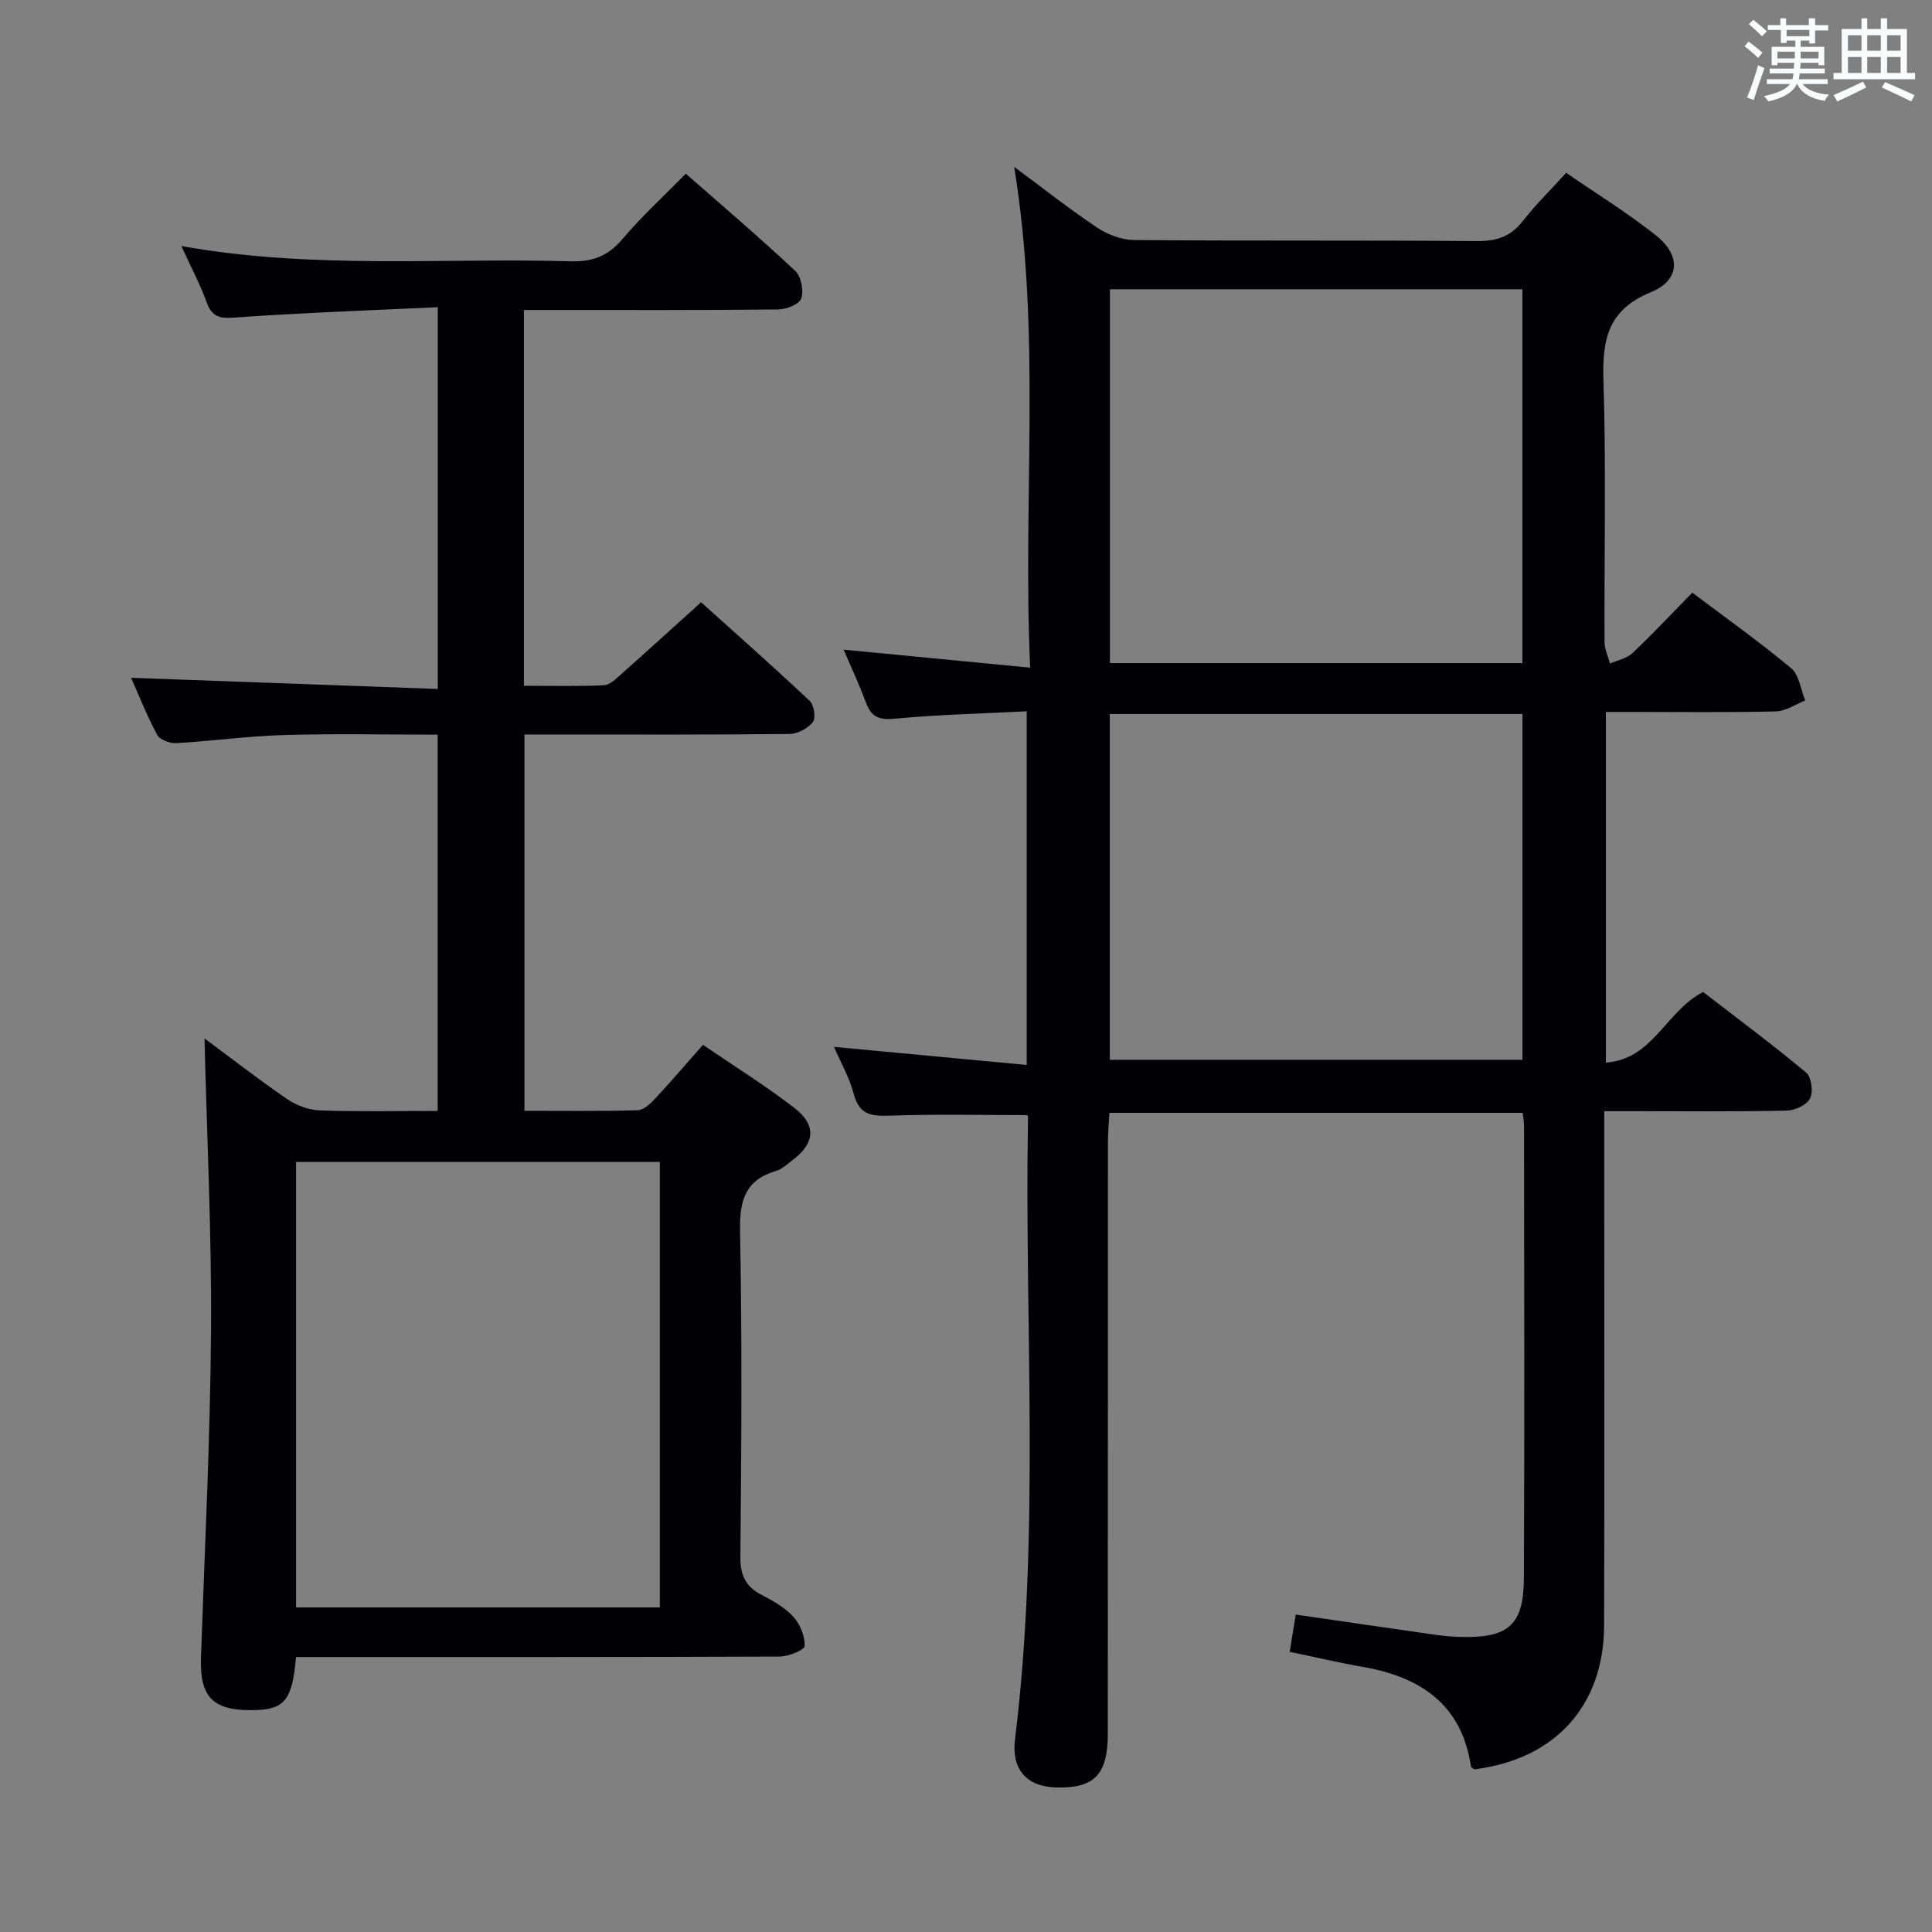 <svg enable-background="new 0 0 400 400" viewBox="0 0 400 400" xmlns="http://www.w3.org/2000/svg"><rect x="0" y="0" width="400" height="400" fill="#808080" stroke="none"/><path d="m212.64 230.87c-9.43 0-18.7-.21-27.96.1-3.85.13-6.71.16-7.91-4.44-.89-3.43-2.74-6.61-4.11-9.79 13.44 1.26 26.42 2.48 39.91 3.75 0-24.77 0-48.62 0-73.22-9.13.47-18.23.66-27.28 1.53-3.29.32-4.9-.33-6.01-3.35-1.36-3.69-3.04-7.26-4.62-10.95 12.88 1.24 25.32 2.45 38.62 3.73-1.58-35.08 2.36-69.04-3.31-103.69 6.09 4.51 11.5 8.8 17.23 12.61 2.18 1.45 5.08 2.53 7.66 2.55 23.66.19 47.33.02 70.99.21 4.03.03 6.93-.94 9.43-4.14 2.64-3.38 5.73-6.41 8.98-9.99 6.4 4.41 12.77 8.34 18.58 12.95 5.23 4.15 5.04 9.28-1.05 11.77-8.98 3.67-10.08 9.9-9.81 18.41.57 17.98.14 35.99.22 53.99.01 1.5.73 2.99 1.13 4.48 1.57-.7 3.47-1.04 4.64-2.15 4.23-4 8.21-8.25 12.4-12.53 7.04 5.31 13.97 10.22 20.47 15.65 1.67 1.39 1.98 4.41 2.91 6.68-2.02.79-4.02 2.21-6.06 2.26-9.83.24-19.66.11-29.5.11-1.8 0-3.59 0-5.71 0v72.6c9.79-.7 12.33-10.57 20.13-14.62 6.81 5.25 14.22 10.77 21.32 16.67 1.11.92 1.52 4 .83 5.37-.67 1.35-3.13 2.48-4.84 2.52-10.33.23-20.66.12-31 .12-1.99 0-3.98 0-6.78 0v6.03c0 33.5.07 66.99-.03 100.49-.05 16.61-10.2 27.69-26.85 29.74-.25-.2-.69-.38-.72-.62-1.93-12.86-10.45-18.49-22.34-20.58-5.03-.88-10-2.05-15.18-3.13.45-2.79.84-5.18 1.25-7.71 9.78 1.42 19.42 2.83 29.08 4.21 1.64.23 3.31.37 4.97.42 10.01.26 13.15-2.42 13.19-12.29.14-31.16.05-62.33.03-93.49 0-.81-.17-1.62-.29-2.73-28.44 0-56.68 0-85.56 0-.1 1.96-.3 4.03-.3 6.1-.02 40.83 0 81.66-.03 122.49-.01 8.53-2.89 11.37-10.92 11.07-5.98-.22-9.04-3.85-8.3-9.87 5.27-42.83 1.94-85.85 2.7-128.78.04-.28-.22-.57-.2-.54zm102.56-93.58c0-26.24 0-51.82 0-77.4-28.76 0-57.12 0-85.4 0v77.4zm-85.43 82.13h85.44c0-24.1 0-47.8 0-71.59-28.71 0-57.05 0-85.44 0z" fill="#010105"/><path d="m61.29 343.07c-.81 9.26-2.46 11.04-9.58 11-7.71-.04-10.36-2.9-10.1-10.72.76-22.61 1.92-45.23 2.08-67.84.14-20.09-.85-40.19-1.35-60.52 5.51 4.09 11.22 8.53 17.18 12.61 1.91 1.3 4.46 2.22 6.75 2.3 7.98.28 15.97.11 24.34.11 0-25.91 0-51.61 0-77.91-10.61 0-21.23-.23-31.82.08-7.46.21-14.88 1.26-22.34 1.68-1.31.07-3.38-.72-3.92-1.74-2.16-4.04-3.85-8.33-5.39-11.79 21.03.77 42.06 1.53 63.49 2.31 0-26.56 0-52.25 0-79.04-14.13.67-28.05 1.15-41.92 2.14-3.17.23-4.8-.04-5.93-3.17-1.35-3.72-3.23-7.25-5.23-11.63 27.19 4.88 53.95 2.4 80.62 3.16 4.57.13 7.76-1.12 10.73-4.63 3.94-4.67 8.49-8.82 13.09-13.51 7.83 6.88 15.42 13.33 22.67 20.14 1.22 1.15 1.78 4.07 1.23 5.7-.4 1.19-3.11 2.26-4.8 2.27-15.66.17-31.32.11-46.99.11-1.79 0-3.58 0-5.63 0v77.8c5.67 0 11.12.14 16.56-.11 1.23-.06 2.51-1.34 3.56-2.27 5.36-4.75 10.65-9.58 16.56-14.91 6.87 6.18 14.8 13.19 22.51 20.44.89.84 1.28 3.56.62 4.38-1.04 1.31-3.16 2.43-4.83 2.45-16.33.18-32.66.11-48.99.11-1.82 0-3.65 0-5.88 0v77.91c7.87 0 15.66.1 23.43-.11 1.21-.03 2.58-1.29 3.53-2.31 3.28-3.51 6.41-7.17 10-11.24 6.46 4.42 12.93 8.43 18.92 13.06 4.68 3.61 4.26 7.35-.48 10.9-1.06.8-2.12 1.8-3.34 2.16-6.36 1.89-7.54 6.11-7.42 12.4.44 22.49.28 44.99.07 67.48-.04 3.86 1.11 6.21 4.47 7.93 2.35 1.21 4.79 2.6 6.52 4.52 1.39 1.54 2.39 4.01 2.31 6.02-.03.83-3.35 2.17-5.18 2.18-31.82.13-63.65.1-95.47.1-1.46 0-2.93 0-4.65 0zm75.32-10.27c0-31.07 0-61.6 0-92.24-25.33 0-50.35 0-75.32 0v92.24z" fill="#010105"/><g fill="#fafbfc"><path d="m361.2 9.6.8-1c.9.7 1.9 1.4 2.9 2.3l-.9 1.1c-1-1-2-1.8-2.8-2.4zm.5 10.6c.9-2.1 1.6-4.3 2.3-6.7.4.2.8.4 1.3.6-.7 2.1-1.5 4.3-2.2 6.6zm.4-15.2.9-.9c1 .8 2 1.6 2.8 2.4l-1 1c-.9-.9-1.8-1.7-2.7-2.5zm12.5-1.2h1.2v1.4h2.7v1.1h-2.7v2.7h-1.2v-.6h-1.8v1.3h4.9v3.8h-1.2v-.5h-3.7c0 .4-.1.9-.1 1.2h5.1v1h-5.2c0 .5-.1.9-.2 1.2h6v1h-5.2c1.1 1.3 2.9 2 5.5 2.2-.4.4-.7.8-.9 1.3-2.9-.5-4.8-1.6-5.7-3.5h-.1c-.8 1.7-2.7 2.9-5.9 3.6-.2-.4-.6-.8-.9-1.1 2.8-.6 4.6-1.4 5.4-2.5h-4.8v-1h5.3c.1-.3.2-.7.2-1.2h-4.9v-1h5c0-.4 0-.8.1-1.2h-3.5v.5h-1.2v-3.8h4.9v-1.3h-1.8v.5h-1.2v-2.7h-2.7v-1h2.6v-1.4h1.2v1.4h4.7v-1.4zm-6.6 8.3h3.6c0-.4 0-.9 0-1.4h-3.6zm1.9-4.6h4.7v-1.3h-4.7zm6.6 3.2h-3.7v1.4h3.7z"/><path d="m385.3 3.8h1.3v2.2h2.8v-2.2h1.3v2.2h4.1v9.1h1.7v1.3h-16.9v-1.3h1.7v-9.1h4.1v-2.2zm.4 13.1.7 1.2c-1.8.9-3.8 1.9-6 2.9-.2-.4-.5-.8-.8-1.3 2.3-1 4.3-1.9 6.1-2.8zm-3.1-6.4h2.8v-3.2h-2.8zm0 4.6h2.8v-3.3h-2.8zm4-4.6h2.8v-3.2h-2.8zm0 4.6h2.8v-3.3h-2.8zm3.7 1.9c2.1.9 4.1 1.8 6.1 2.7l-.7 1.3c-2.2-1.1-4.2-2-6.1-2.9zm3.2-9.7h-2.8v3.2h2.8zm-2.8 7.8h2.8v-3.3h-2.8z"/></g></svg>